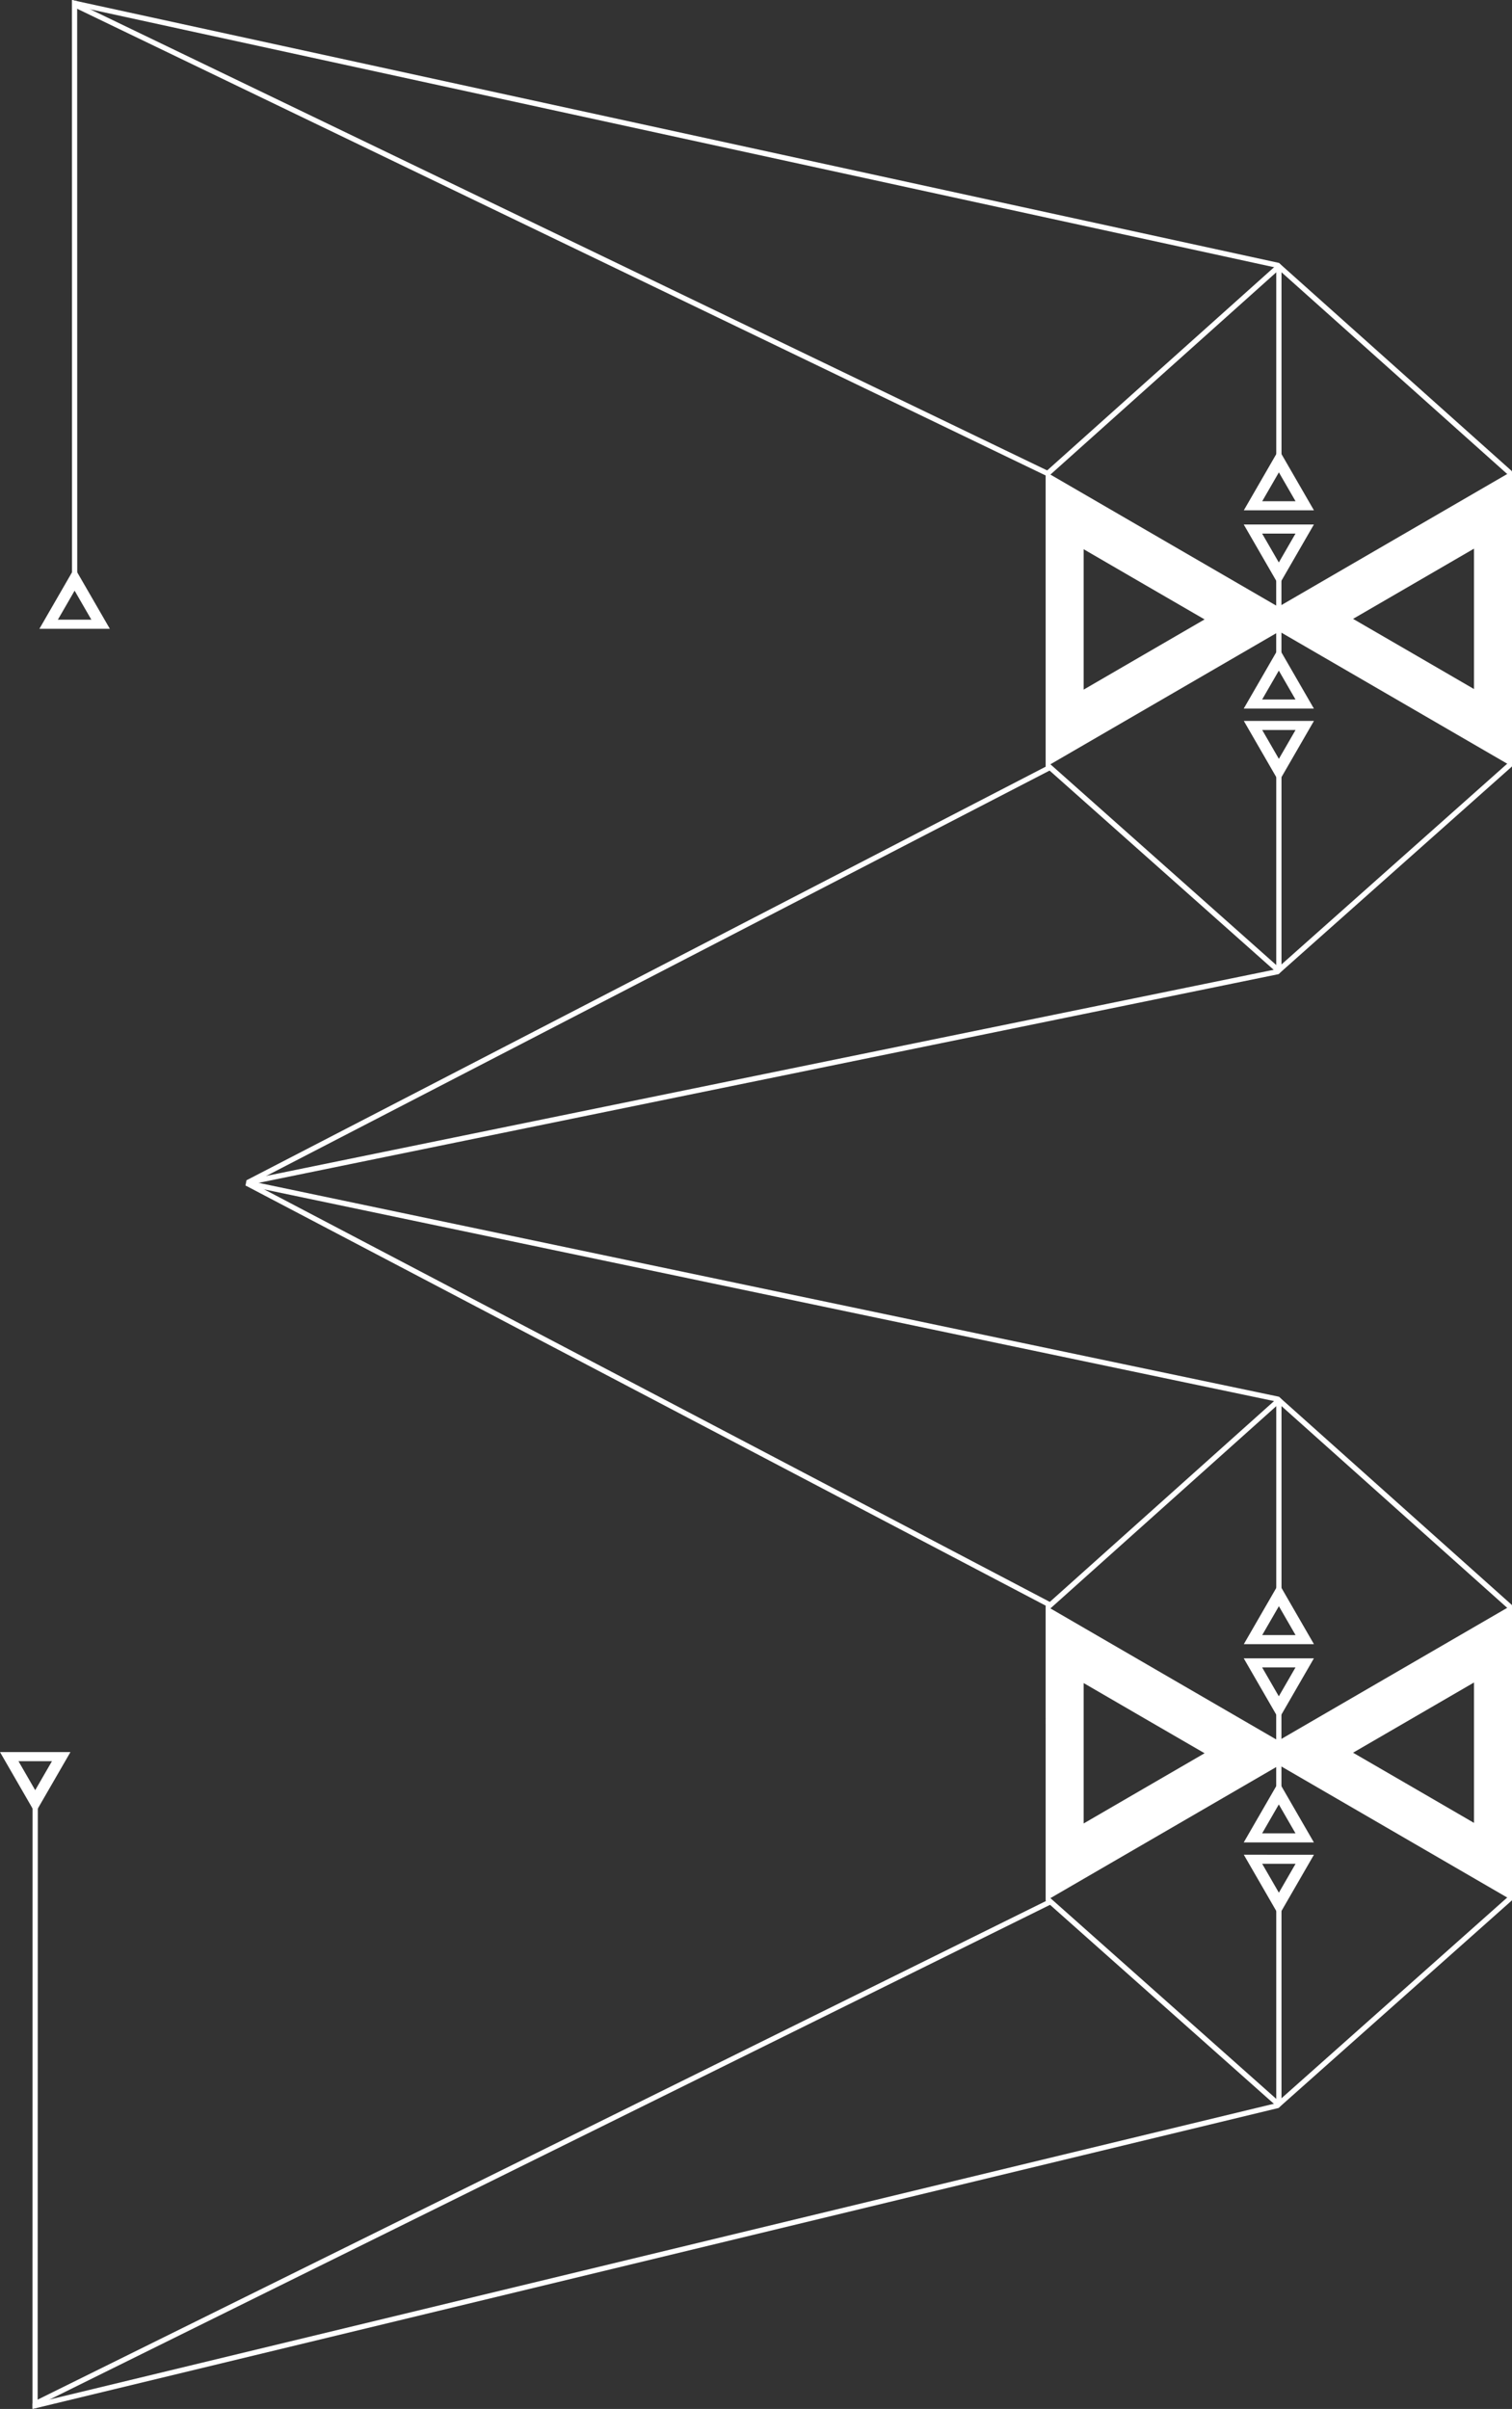 <svg xmlns="http://www.w3.org/2000/svg" width="712.042" height="1134.124" viewBox="0 0 712.042 1134.124">
  <rect x="0" y="0" width="712.042" height="1134.124" fill="#333333" stroke="none"/>
  <g id="Group_2" data-name="Group 2" transform="translate(-5044 1298)">
    <g id="Group_1" data-name="Group 1" transform="translate(5044 -1298)">
      <path id="Path_1" data-name="Path 1" d="M43.924,183.652,35.63,169.29l-8.3-14.358-8.287,14.36-8.29,14.365Zm-8.7-4.289-15.773,0,3.944-6.827,3.939-6.831,3.944,6.831Z" transform="translate(7.803 112.38)" fill="#fff"/>
      <path id="Path_2" data-name="Path 2" d="M19.627,0l.029,271.243h2.479L22.1.547Z" transform="translate(14.237 0)" fill="#fff"/>
      <path id="Path_3" data-name="Path 3" d="M12.64,489.2,8.7,482.376l15.771,0L20.525,489.2l-3.946,6.829Zm-4.35,3.245,8.287,14.362,8.3-14.358,8.3-14.364L0,478.083Z" transform="translate(0 346.779)" fill="#fff"/>
      <path id="Path_4" data-name="Path 4" d="M8.9,492.419l-.031,284.3,2.438-.361.071-283.938Z" transform="translate(6.43 357.178)" fill="#fff"/>
      <path id="Path_5" data-name="Path 5" d="M20.548.411l-.773,2.355L478.618,223.815l.771-2.353Z" transform="translate(14.344 0.297)" fill="#fff"/>
      <path id="Path_6" data-name="Path 6" d="M67.276,404.293l1.33,2.091,378.075-195.6-1.329-2.091Z" transform="translate(48.799 151.375)" fill="#fff"/>
      <path id="Path_7" data-name="Path 7" d="M67.693,363.589l.459,2.435,484.854-99.185-.457-2.436Z" transform="translate(49.101 191.785)" fill="#fff"/>
      <path id="Path_8" data-name="Path 8" d="M67.006,324.361l1.33-2.091,378.42,198.647-1.33,2.091Z" transform="translate(48.603 233.759)" fill="#fff"/>
      <path id="Path_9" data-name="Path 9" d="M67.008,324.5l.459-2.434L553.683,423.956l-.459,2.436Z" transform="translate(48.605 233.612)" fill="#fff"/>
      <path id="Path_10" data-name="Path 10" d="M19.986,2.584,587.764,126.237l.266-2.464L19.642.007Z" transform="translate(14.248 0.004)" fill="#fff"/>
      <path id="Path_11" data-name="Path 11" d="M9.563,754.356l.771,2.353L487.746,520.7l-.775-2.355Z" transform="translate(6.937 375.986)" fill="#fff"/>
      <path id="Path_12" data-name="Path 12" d="M8.87,715.429l.009,2.507,586.8-141.7-.267-2.462Z" transform="translate(6.434 416.189)" fill="#fff"/>
      <path id="Path_13" data-name="Path 13" d="M348.118,73.554l109.669,98,1.732-1.772L349.85,71.781Z" transform="translate(252.509 52.066)" fill="#fff"/>
      <path id="Path_14" data-name="Path 14" d="M396.99,73.508l-1.732-1.774-109.85,98.347,1.731,1.774Z" transform="translate(207.022 52.032)" fill="#fff"/>
      <path id="Path_15" data-name="Path 15" d="M396.827,305.76l-1.731,1.772L285.41,210.065l1.731-1.774Z" transform="translate(207.024 151.084)" fill="#fff"/>
      <path id="Path_16" data-name="Path 16" d="M347.953,305.886l1.731,1.772,109.969-97.769-1.732-1.772Z" transform="translate(252.389 150.958)" fill="#fff"/>
      <path id="Path_17" data-name="Path 17" d="M372.52,151.277l-8.258-14.3-8.254-14.3-8.258,14.3-8.258,14.3Zm-20.439-11.072,3.927-6.8,3.923,6.8,3.929,6.8H348.154Z" transform="translate(246.253 88.981)" fill="#fff"/>
      <rect id="Rectangle_1" data-name="Rectangle 1" width="2.467" height="89.273" transform="translate(601.028 126.569)" fill="#fff"/>
      <path id="Path_18" data-name="Path 18" d="M339.493,196.713l8.258,14.3,8.254,14.3,8.258-14.3,8.258-14.3Zm20.438,11.072-3.927,6.8-3.923-6.8-3.929-6.8h15.706Z" transform="translate(246.253 142.686)" fill="#fff"/>
      <rect id="Rectangle_2" data-name="Rectangle 2" width="2.467" height="92.689" transform="translate(601.024 363.813)" fill="#fff"/>
      <path id="Path_19" data-name="Path 19" d="M416.686,214.6,388.2,198.091l28.484-16.529,28.467-16.529v66.1ZM403.15,163.337l-59.88,34.754,59.88,34.738,59.9,34.754v-139Z" transform="translate(248.993 93.268)" fill="#fff"/>
      <path id="Path_20" data-name="Path 20" d="M285.405,267.741l59.9-34.754,59.878-34.754L345.3,163.5l-59.9-34.756Zm17.894-36.45v-66.1l28.467,16.529,28.486,16.512-28.486,16.529Z" transform="translate(207.02 93.382)" fill="#fff"/>
      <path id="Path_21" data-name="Path 21" d="M372.5,205.37l-8.258-14.3-8.254-14.3-8.258,14.3-8.258,14.3ZM352.065,194.3l3.927-6.8,3.923,6.8,3.929,6.8H348.138Z" transform="translate(246.241 128.218)" fill="#fff"/>
      <rect id="Rectangle_3" data-name="Rectangle 3" width="2.467" height="16.976" transform="translate(601 292.2)" fill="#fff"/>
      <path id="Path_22" data-name="Path 22" d="M339.477,143.124l8.258,14.3,8.254,14.3,8.258-14.3,8.258-14.3ZM359.916,154.2l-3.927,6.8-3.923-6.8-3.929-6.8h15.706Z" transform="translate(246.241 103.815)" fill="#fff"/>
      <rect id="Rectangle_4" data-name="Rectangle 4" width="2.467" height="16.976" transform="translate(600.997 271.353)" fill="#fff"/>
      <path id="Path_23" data-name="Path 23" d="M348.118,382.941l109.669,98.005,1.732-1.774L349.85,381.167Z" transform="translate(252.509 276.481)" fill="#fff"/>
      <path id="Path_24" data-name="Path 24" d="M396.99,382.894l-1.732-1.772-109.85,98.345,1.731,1.774Z" transform="translate(207.022 276.448)" fill="#fff"/>
      <path id="Path_25" data-name="Path 25" d="M396.827,615.147l-1.731,1.772L285.41,519.452l1.731-1.774Z" transform="translate(207.024 375.499)" fill="#fff"/>
      <path id="Path_26" data-name="Path 26" d="M347.953,615.273l1.731,1.774,109.969-97.769L457.92,517.5Z" transform="translate(252.389 375.373)" fill="#fff"/>
      <path id="Path_27" data-name="Path 27" d="M372.52,460.664l-8.258-14.3-8.254-14.3-8.258,14.3-8.258,14.3Zm-20.439-11.072,3.927-6.8,3.923,6.8,3.929,6.8H348.154Z" transform="translate(246.253 313.397)" fill="#fff"/>
      <rect id="Rectangle_5" data-name="Rectangle 5" width="2.467" height="89.273" transform="translate(601.028 660.372)" fill="#fff"/>
      <path id="Path_28" data-name="Path 28" d="M339.493,506.1l8.258,14.3L356,534.7l8.258-14.3,8.258-14.3Zm20.438,11.072-3.927,6.8-3.923-6.8-3.929-6.8h15.706Z" transform="translate(246.253 367.101)" fill="#fff"/>
      <rect id="Rectangle_6" data-name="Rectangle 6" width="2.467" height="92.69" transform="translate(601.024 897.615)" fill="#fff"/>
      <path id="Path_29" data-name="Path 29" d="M416.686,523.991,388.2,507.479l28.484-16.531,28.467-16.527v66.1ZM403.15,472.724l-59.88,34.755,59.88,34.737,59.9,34.754v-139Z" transform="translate(248.993 317.683)" fill="#fff"/>
      <path id="Path_30" data-name="Path 30" d="M285.405,577.128l59.9-34.754,59.878-34.754L345.3,472.884l-59.9-34.756Zm17.894-36.45v-66.1l28.467,16.529,28.486,16.512-28.486,16.529Z" transform="translate(207.02 317.798)" fill="#fff"/>
      <path id="Path_31" data-name="Path 31" d="M372.5,514.757l-8.258-14.3-8.254-14.3-8.258,14.3-8.258,14.3Zm-20.439-11.072,3.927-6.8,3.923,6.8,3.929,6.8H348.138Z" transform="translate(246.241 352.634)" fill="#fff"/>
      <rect id="Rectangle_7" data-name="Rectangle 7" width="2.467" height="16.976" transform="translate(601 826.002)" fill="#fff"/>
      <path id="Path_32" data-name="Path 32" d="M339.477,452.511l8.258,14.3,8.254,14.3,8.258-14.3,8.258-14.3Zm20.439,11.072-3.927,6.8-3.923-6.8-3.929-6.8h15.706Z" transform="translate(246.241 328.23)" fill="#fff"/>
      <rect id="Rectangle_8" data-name="Rectangle 8" width="2.467" height="16.976" transform="translate(600.997 805.155)" fill="#fff"/>
    </g>
  </g>
</svg>
